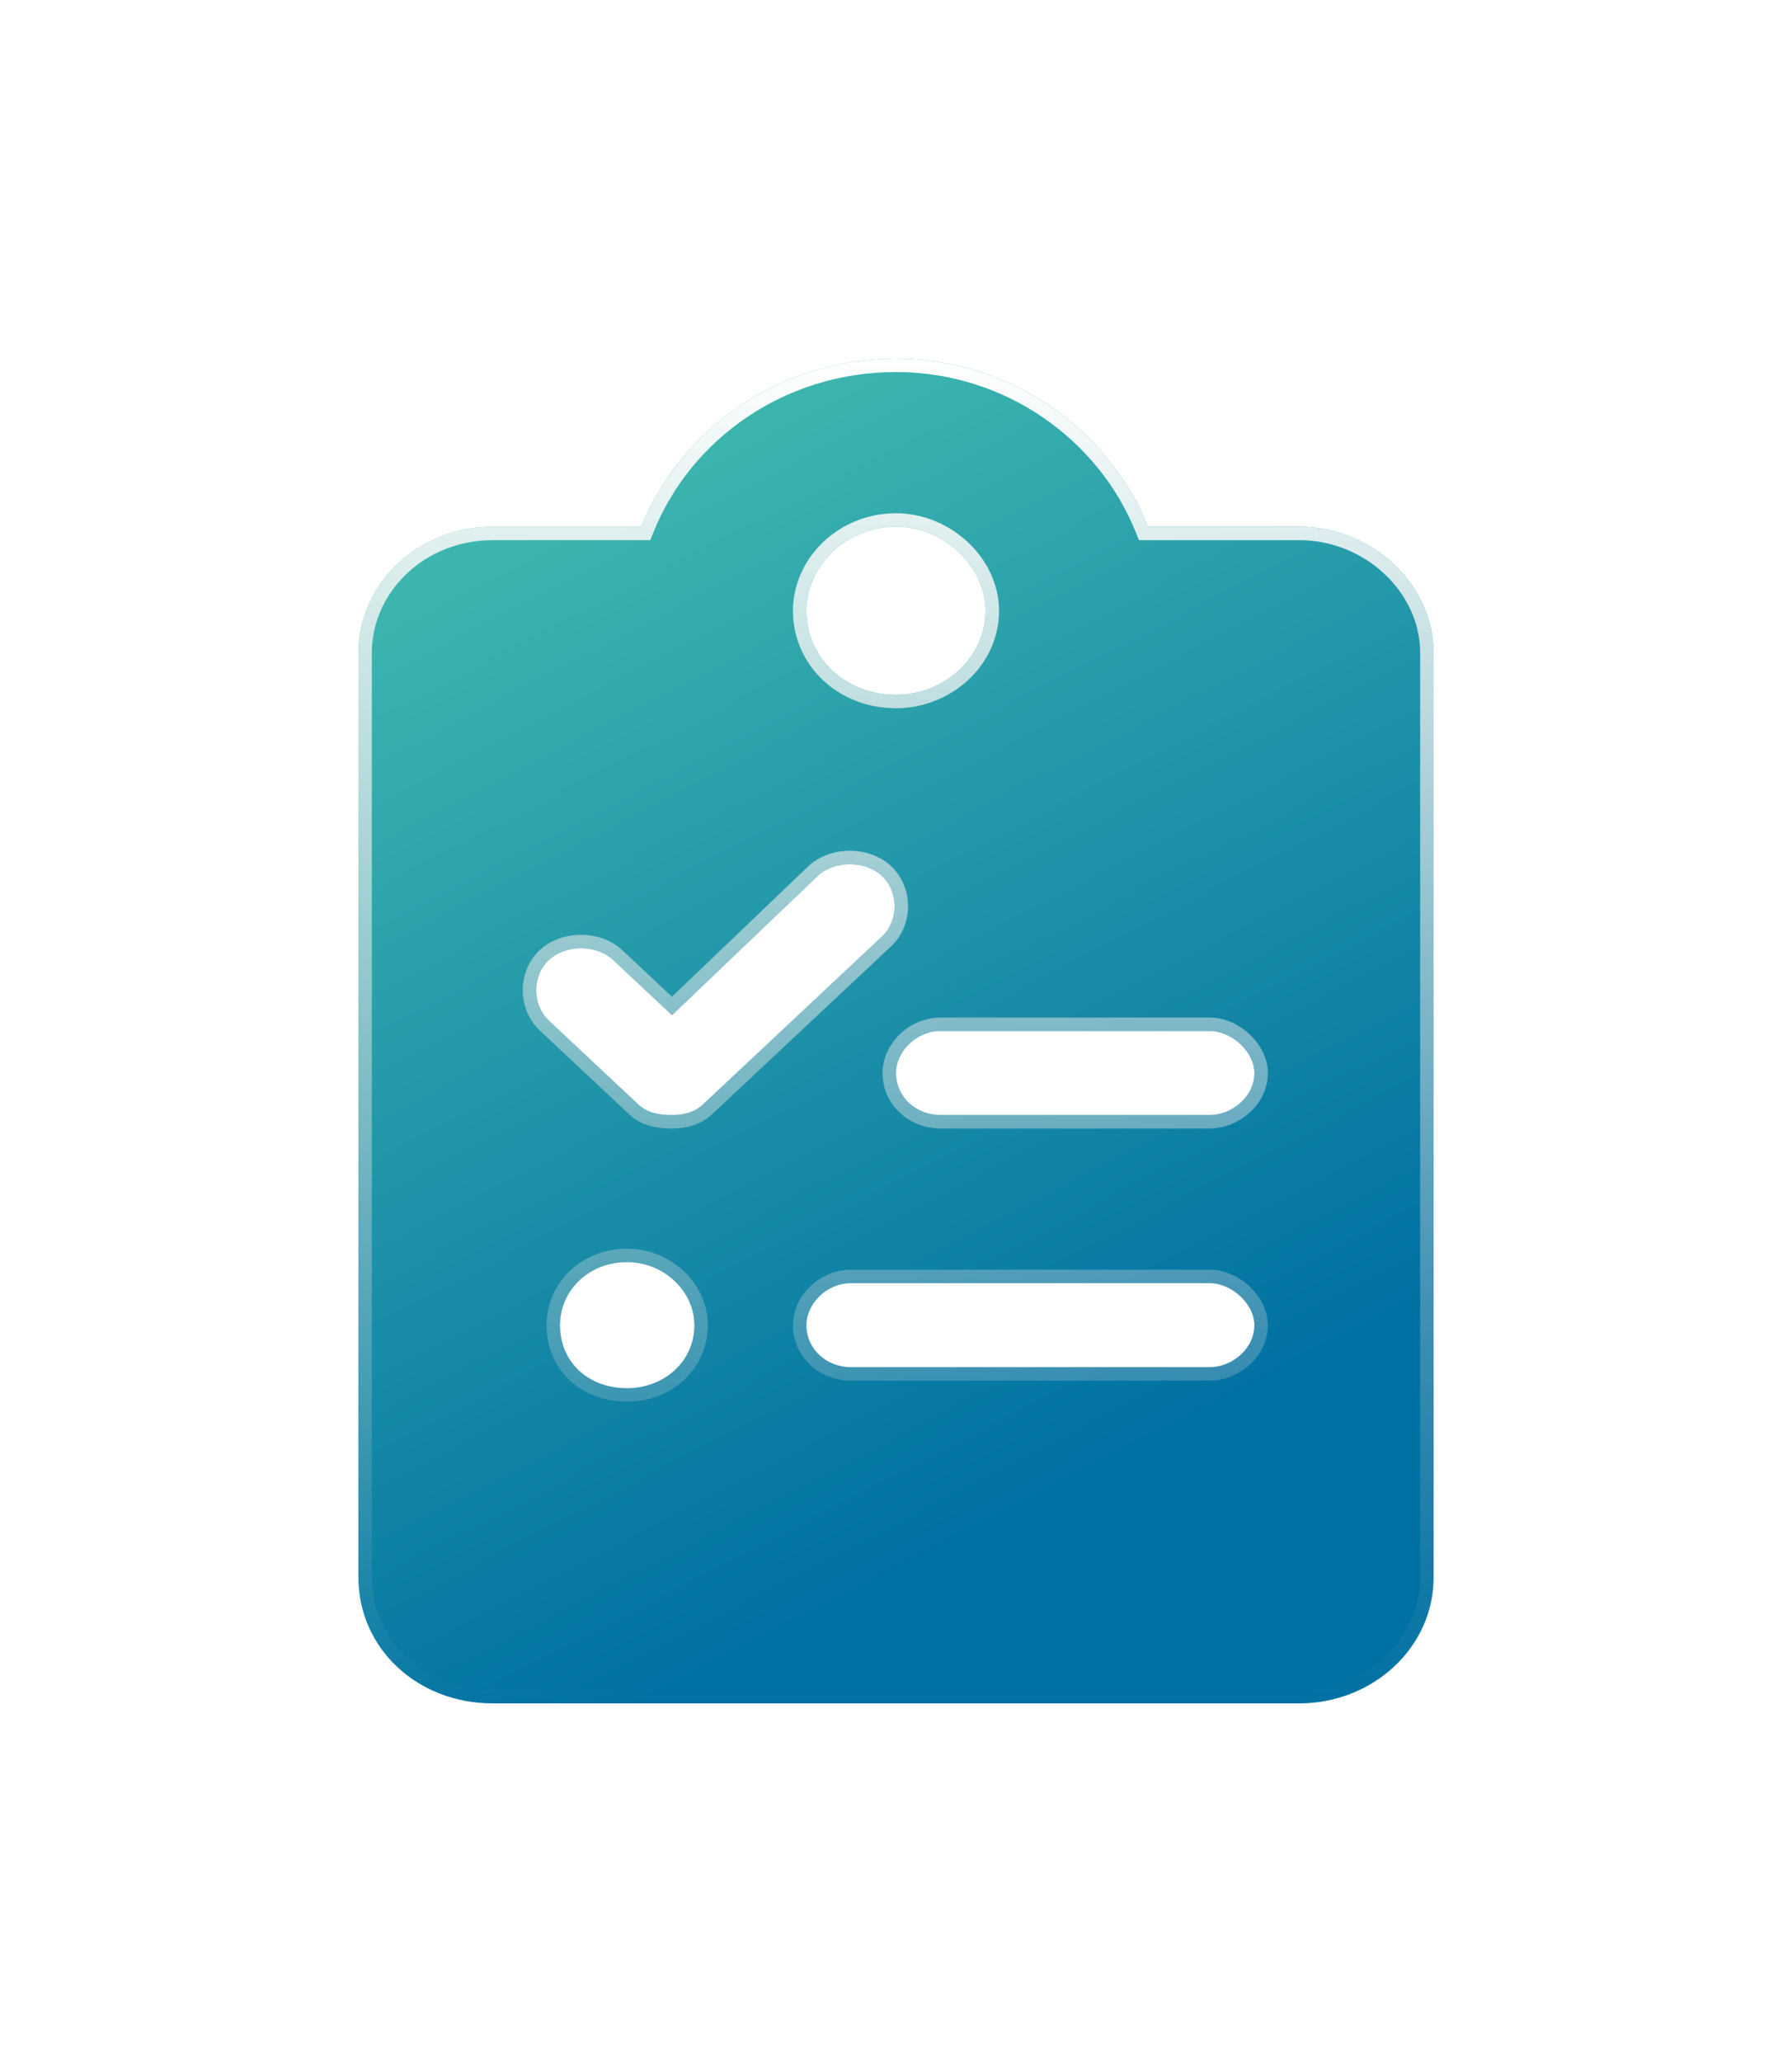<svg width="40" height="46" viewBox="0 0 40 46" fill="none" xmlns="http://www.w3.org/2000/svg">
<g filter="url(#filter0_d_1845_35129)">
<path d="M29 9.75H25.625C24.75 7.582 22.562 6 20 6C17.375 6 15.188 7.582 14.312 9.75H11C9.312 9.75 8 11.039 8 12.562V33.188C8 34.77 9.312 36 11 36H29C30.625 36 32 34.77 32 33.188V12.562C32 11.039 30.625 9.75 29 9.75ZM20 9.75C21.062 9.75 22 10.629 22 11.625C22 12.68 21.062 13.5 20 13.5C18.875 13.5 18 12.68 18 11.625C18 10.629 18.875 9.75 20 9.75ZM14 28.969C13.125 28.969 12.5 28.383 12.5 27.562C12.5 26.801 13.125 26.156 14 26.156C14.812 26.156 15.5 26.801 15.5 27.562C15.5 28.383 14.812 28.969 14 28.969ZM15 22.875C14.688 22.875 14.438 22.816 14.25 22.641L12.25 20.766C11.875 20.414 11.875 19.77 12.25 19.418C12.625 19.066 13.312 19.066 13.688 19.418L15 20.648L18.25 17.543C18.625 17.191 19.312 17.191 19.688 17.543C20.062 17.895 20.062 18.539 19.688 18.891L15.688 22.641C15.5 22.816 15.25 22.875 15 22.875ZM27 28.5H19C18.438 28.5 18 28.09 18 27.562C18 27.094 18.438 26.625 19 26.625H27C27.5 26.625 28 27.094 28 27.562C28 28.09 27.5 28.5 27 28.5ZM27 22.875H21C20.438 22.875 20 22.465 20 21.938C20 21.469 20.438 21 21 21H27C27.5 21 28 21.469 28 21.938C28 22.465 27.5 22.875 27 22.875Z" fill="url(#paint0_linear_1845_35129)"/>
<path d="M25.486 9.806L25.524 9.9H25.625H29C30.551 9.9 31.85 11.131 31.85 12.562V33.188C31.85 34.676 30.553 35.85 29 35.85H11C9.386 35.85 8.15 34.678 8.15 33.188V12.562C8.15 11.129 9.388 9.9 11 9.9H14.312H14.414L14.452 9.806C15.304 7.695 17.436 6.15 20 6.15C22.5 6.15 24.633 7.694 25.486 9.806ZM18.147 17.433L18.146 17.434L14.999 20.442L13.79 19.308C13.57 19.102 13.265 19.004 12.969 19.004C12.672 19.004 12.368 19.102 12.147 19.308C11.709 19.719 11.709 20.464 12.147 20.875L14.147 22.75C14.375 22.964 14.671 23.025 15 23.025C15.271 23.025 15.564 22.962 15.79 22.75L19.79 19C20.228 18.589 20.228 17.844 19.79 17.433C19.57 17.227 19.265 17.129 18.969 17.129C18.672 17.129 18.368 17.227 18.147 17.433ZM22.15 11.625C22.15 10.537 21.136 9.6 20 9.6C18.798 9.6 17.85 10.54 17.85 11.625C17.85 12.771 18.801 13.65 20 13.65C21.133 13.65 22.15 12.774 22.15 11.625ZM12.35 27.562C12.35 28.475 13.051 29.119 14 29.119C14.882 29.119 15.65 28.479 15.65 27.562C15.65 26.709 14.886 26.006 14 26.006C13.047 26.006 12.35 26.713 12.35 27.562ZM19 28.65H27C27.567 28.65 28.15 28.187 28.15 27.562C28.15 27.276 27.999 27.004 27.79 26.808C27.581 26.612 27.296 26.475 27 26.475H19C18.358 26.475 17.85 27.008 17.85 27.562C17.85 28.182 18.364 28.65 19 28.65ZM21 23.025H27C27.567 23.025 28.15 22.562 28.15 21.938C28.15 21.651 27.999 21.379 27.79 21.183C27.581 20.987 27.296 20.85 27 20.85H21C20.358 20.85 19.85 21.383 19.85 21.938C19.85 22.557 20.364 23.025 21 23.025Z" stroke="url(#paint1_linear_1845_35129)" stroke-width="0.3"/>
</g>
<defs>
<filter id="filter0_d_1845_35129" x="0" y="0" width="40" height="46" filterUnits="userSpaceOnUse" color-interpolation-filters="sRGB">
<feFlood flood-opacity="0" result="BackgroundImageFix"/>
<feColorMatrix in="SourceAlpha" type="matrix" values="0 0 0 0 0 0 0 0 0 0 0 0 0 0 0 0 0 0 127 0" result="hardAlpha"/>
<feOffset dy="2"/>
<feGaussianBlur stdDeviation="4"/>
<feComposite in2="hardAlpha" operator="out"/>
<feColorMatrix type="matrix" values="0 0 0 0 0 0 0 0 0 0.353 0 0 0 0 0.561 0 0 0 0.25 0"/>
<feBlend mode="normal" in2="BackgroundImageFix" result="effect1_dropShadow_1845_35129"/>
<feBlend mode="normal" in="SourceGraphic" in2="effect1_dropShadow_1845_35129" result="shape"/>
</filter>
<linearGradient id="paint0_linear_1845_35129" x1="-2.533" y1="11.284" x2="11.168" y2="37.696" gradientUnits="userSpaceOnUse">
<stop stop-color="#49C3B1"/>
<stop offset="1" stop-color="#0071A3"/>
</linearGradient>
<linearGradient id="paint1_linear_1845_35129" x1="20" y1="6" x2="20" y2="36" gradientUnits="userSpaceOnUse">
<stop stop-color="white"/>
<stop offset="1" stop-color="#D0D0D0" stop-opacity="0"/>
</linearGradient>
</defs>
</svg>
